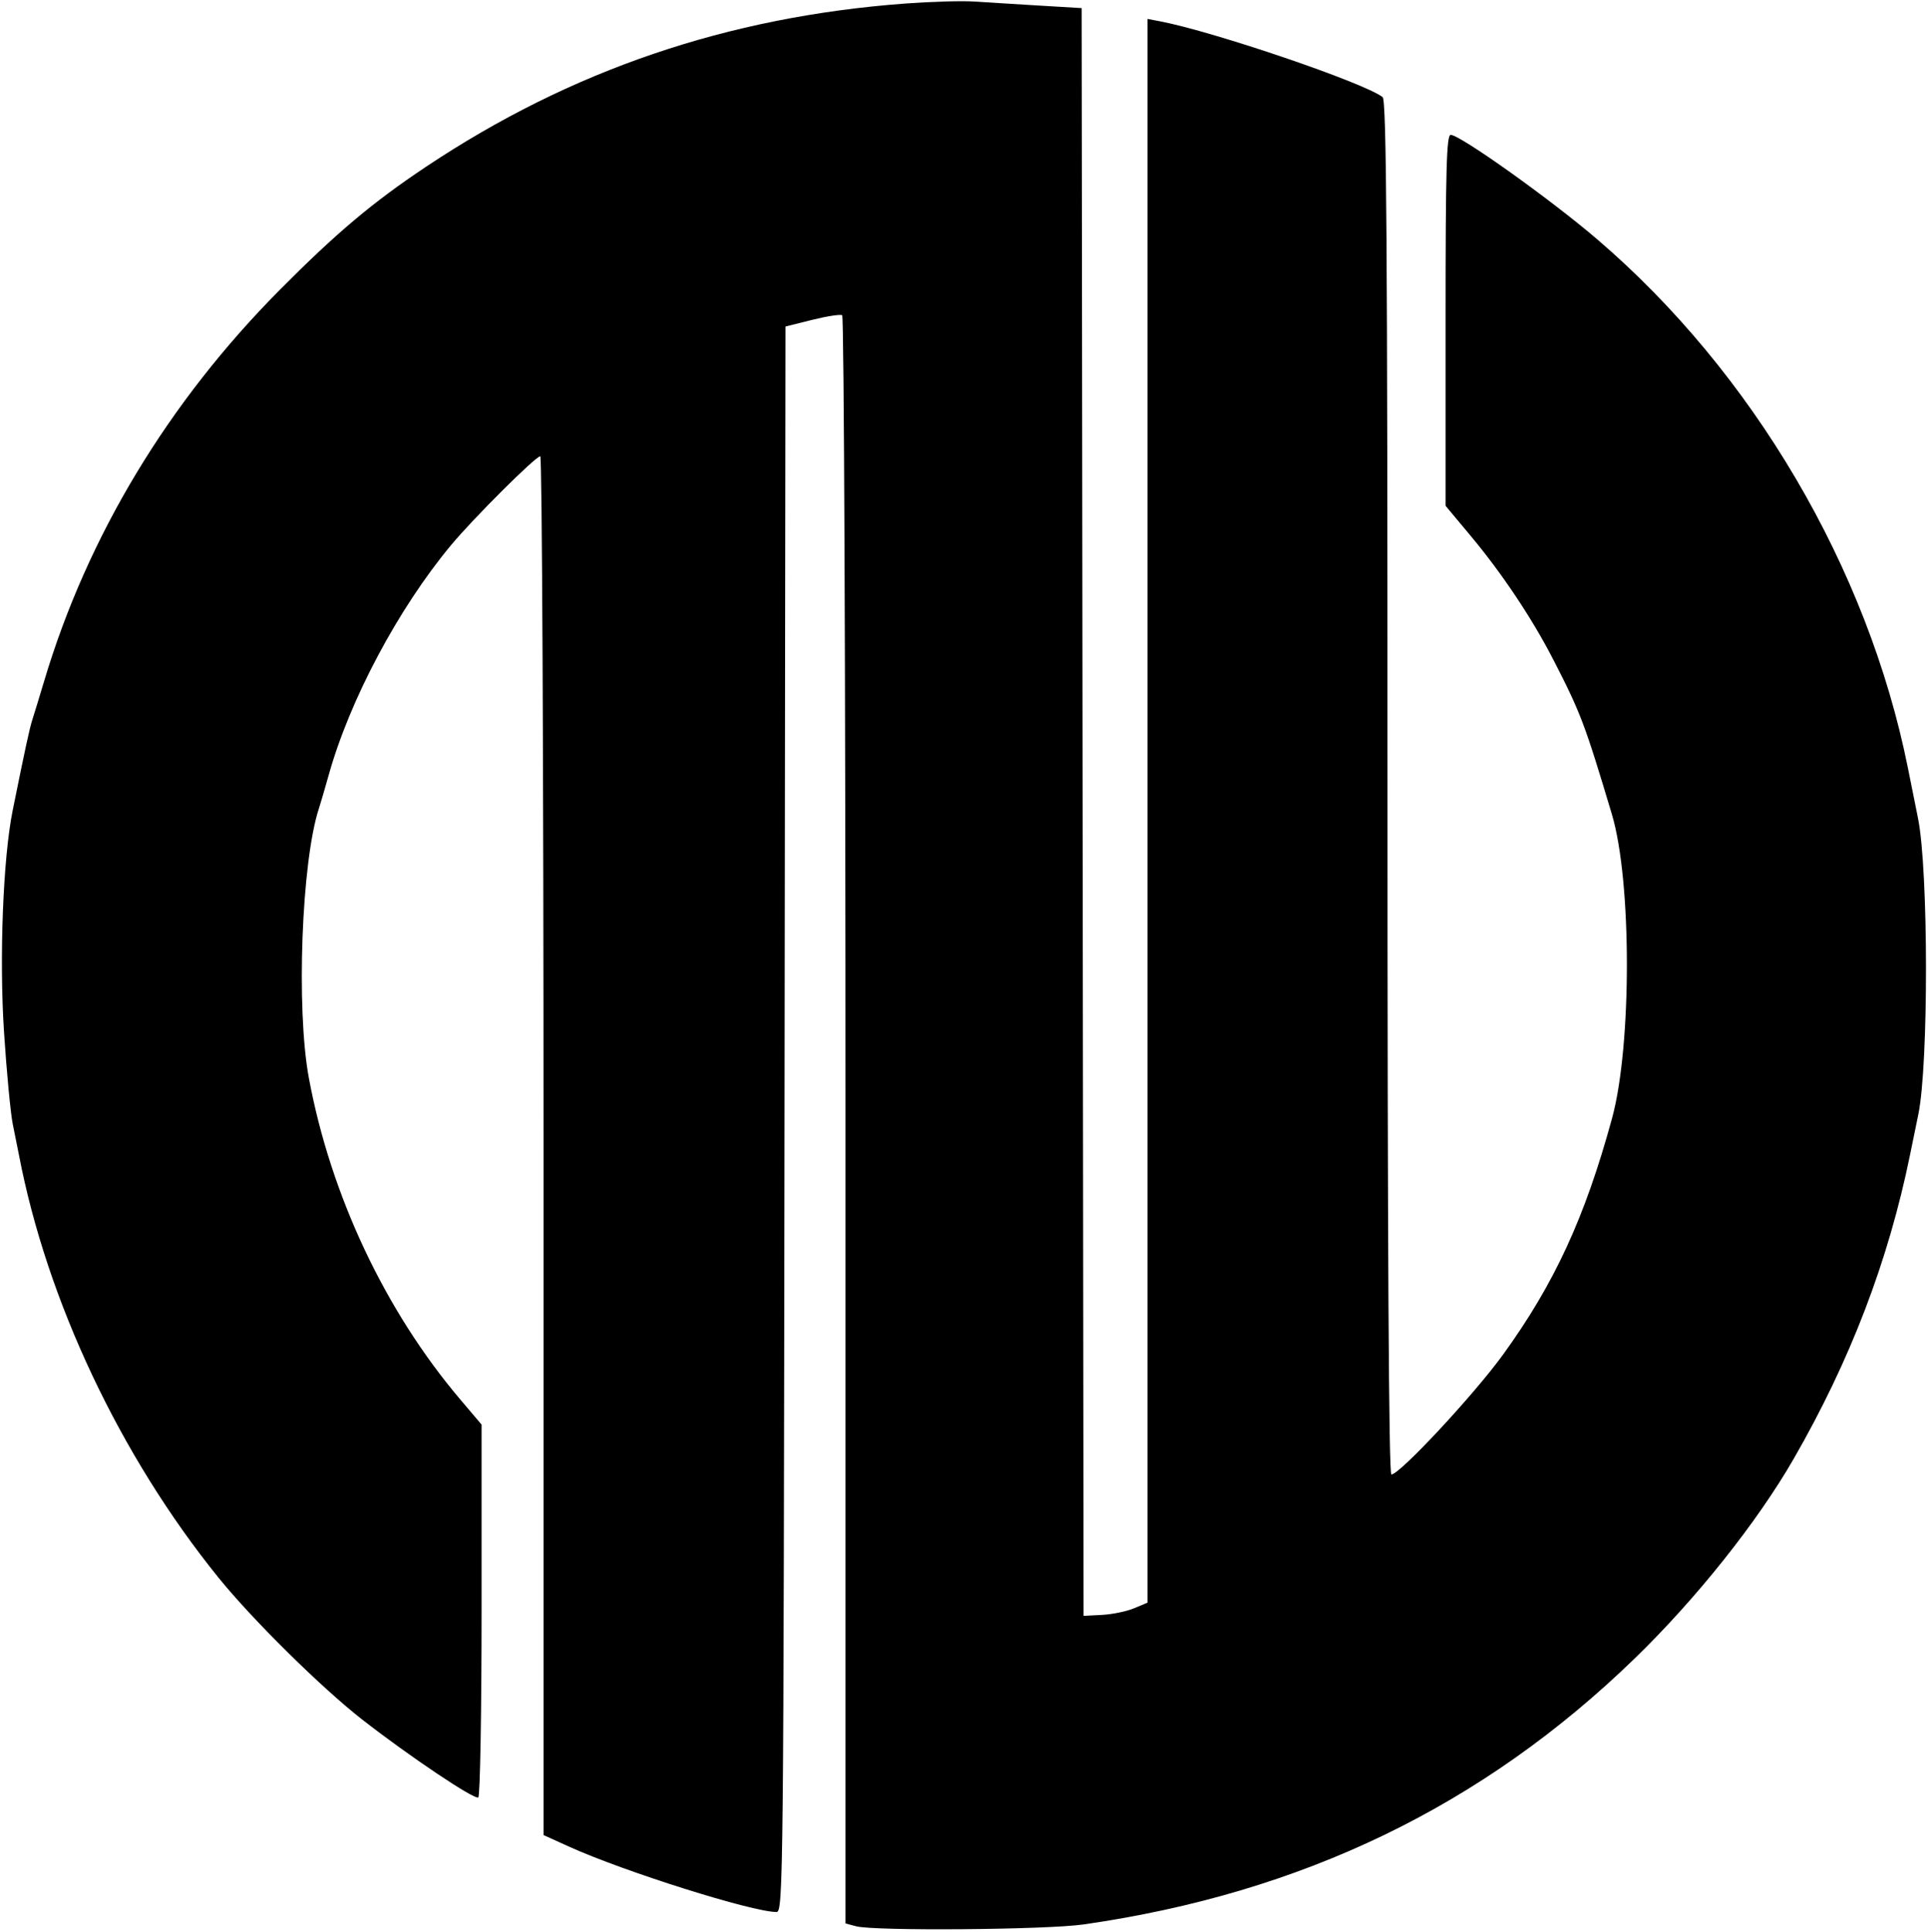 <svg width="498" height="499" viewBox="0 0 498 499" fill="none" xmlns="http://www.w3.org/2000/svg">
<path fill-rule="evenodd" clip-rule="evenodd" d="M233.892 0.909C188.027 4.307 147.443 18.122 110.058 43.062C96.247 52.275 86.985 60.067 72.386 74.75C43.467 103.839 22.617 138.413 11.427 175.835C10.193 179.96 8.819 184.46 8.372 185.835C7.645 188.073 6.546 193.139 3.273 209.335C0.791 221.617 -0.215 247.428 1.041 266.59C1.717 276.9 2.733 287.585 3.298 290.335C3.863 293.085 4.584 296.685 4.901 298.335C12.141 336.033 31.026 376.036 56.407 407.44C65.193 418.311 83.126 436.011 93.654 444.202C105.882 453.716 122.52 464.874 123.539 464.244C124.008 463.954 124.392 442.169 124.392 415.833V367.949L118.931 361.512C99.47 338.572 85.362 308.612 79.764 278.335C76.466 260.495 77.889 222.507 82.368 208.835C82.818 207.46 83.939 203.635 84.859 200.335C90.302 180.808 102.861 157.19 116.543 140.749C122.334 133.791 138.355 117.835 139.55 117.835C140.013 117.835 140.392 197.963 140.392 295.898V473.96L146.956 476.937C161.192 483.392 194.332 493.835 200.579 493.835C202.317 493.835 202.397 485.842 202.64 289.085L202.892 84.335L209.784 82.614C213.575 81.667 217.062 81.131 217.534 81.423C218.007 81.715 218.392 175.093 218.392 289.375V496.797L221.142 497.52C225.944 498.783 270.273 498.424 279.892 497.044C336.37 488.941 382.947 466.461 422.251 428.335C438.141 412.922 453.878 393.165 463.303 376.797C477.909 351.433 487.745 325.744 493.346 298.335C494.02 295.035 494.99 290.31 495.5 287.835C498.177 274.861 498.126 224.794 495.424 211.36C494.868 208.596 493.69 202.735 492.807 198.335C482.446 146.708 452.733 96.181 412.489 61.753C400.403 51.413 377.139 34.835 374.716 34.835C373.636 34.835 373.392 43.653 373.392 82.733V130.631L379.944 138.483C387.99 148.124 395.761 159.775 401.199 170.346C408.264 184.08 409.372 187.006 416.351 210.335C421.495 227.531 421.516 270.061 416.389 288.835C409.407 314.402 401.513 331.521 388.262 349.832C380.748 360.214 361.551 380.835 359.399 380.835C358.727 380.835 358.392 321.87 358.392 203.457C358.392 62.749 358.134 25.876 357.142 25.092C352.514 21.433 313.553 8.162 299.642 5.506L296.392 4.885V209.411V413.937L292.911 415.392C290.996 416.192 287.283 416.956 284.661 417.091L279.892 417.335L279.646 212.835C279.51 100.36 279.398 6.93 279.396 5.214L279.392 2.092L268.142 1.424C261.955 1.056 254.417 0.59 251.392 0.388C248.367 0.186 240.492 0.42 233.892 0.909Z" fill="black"/>
</svg>
